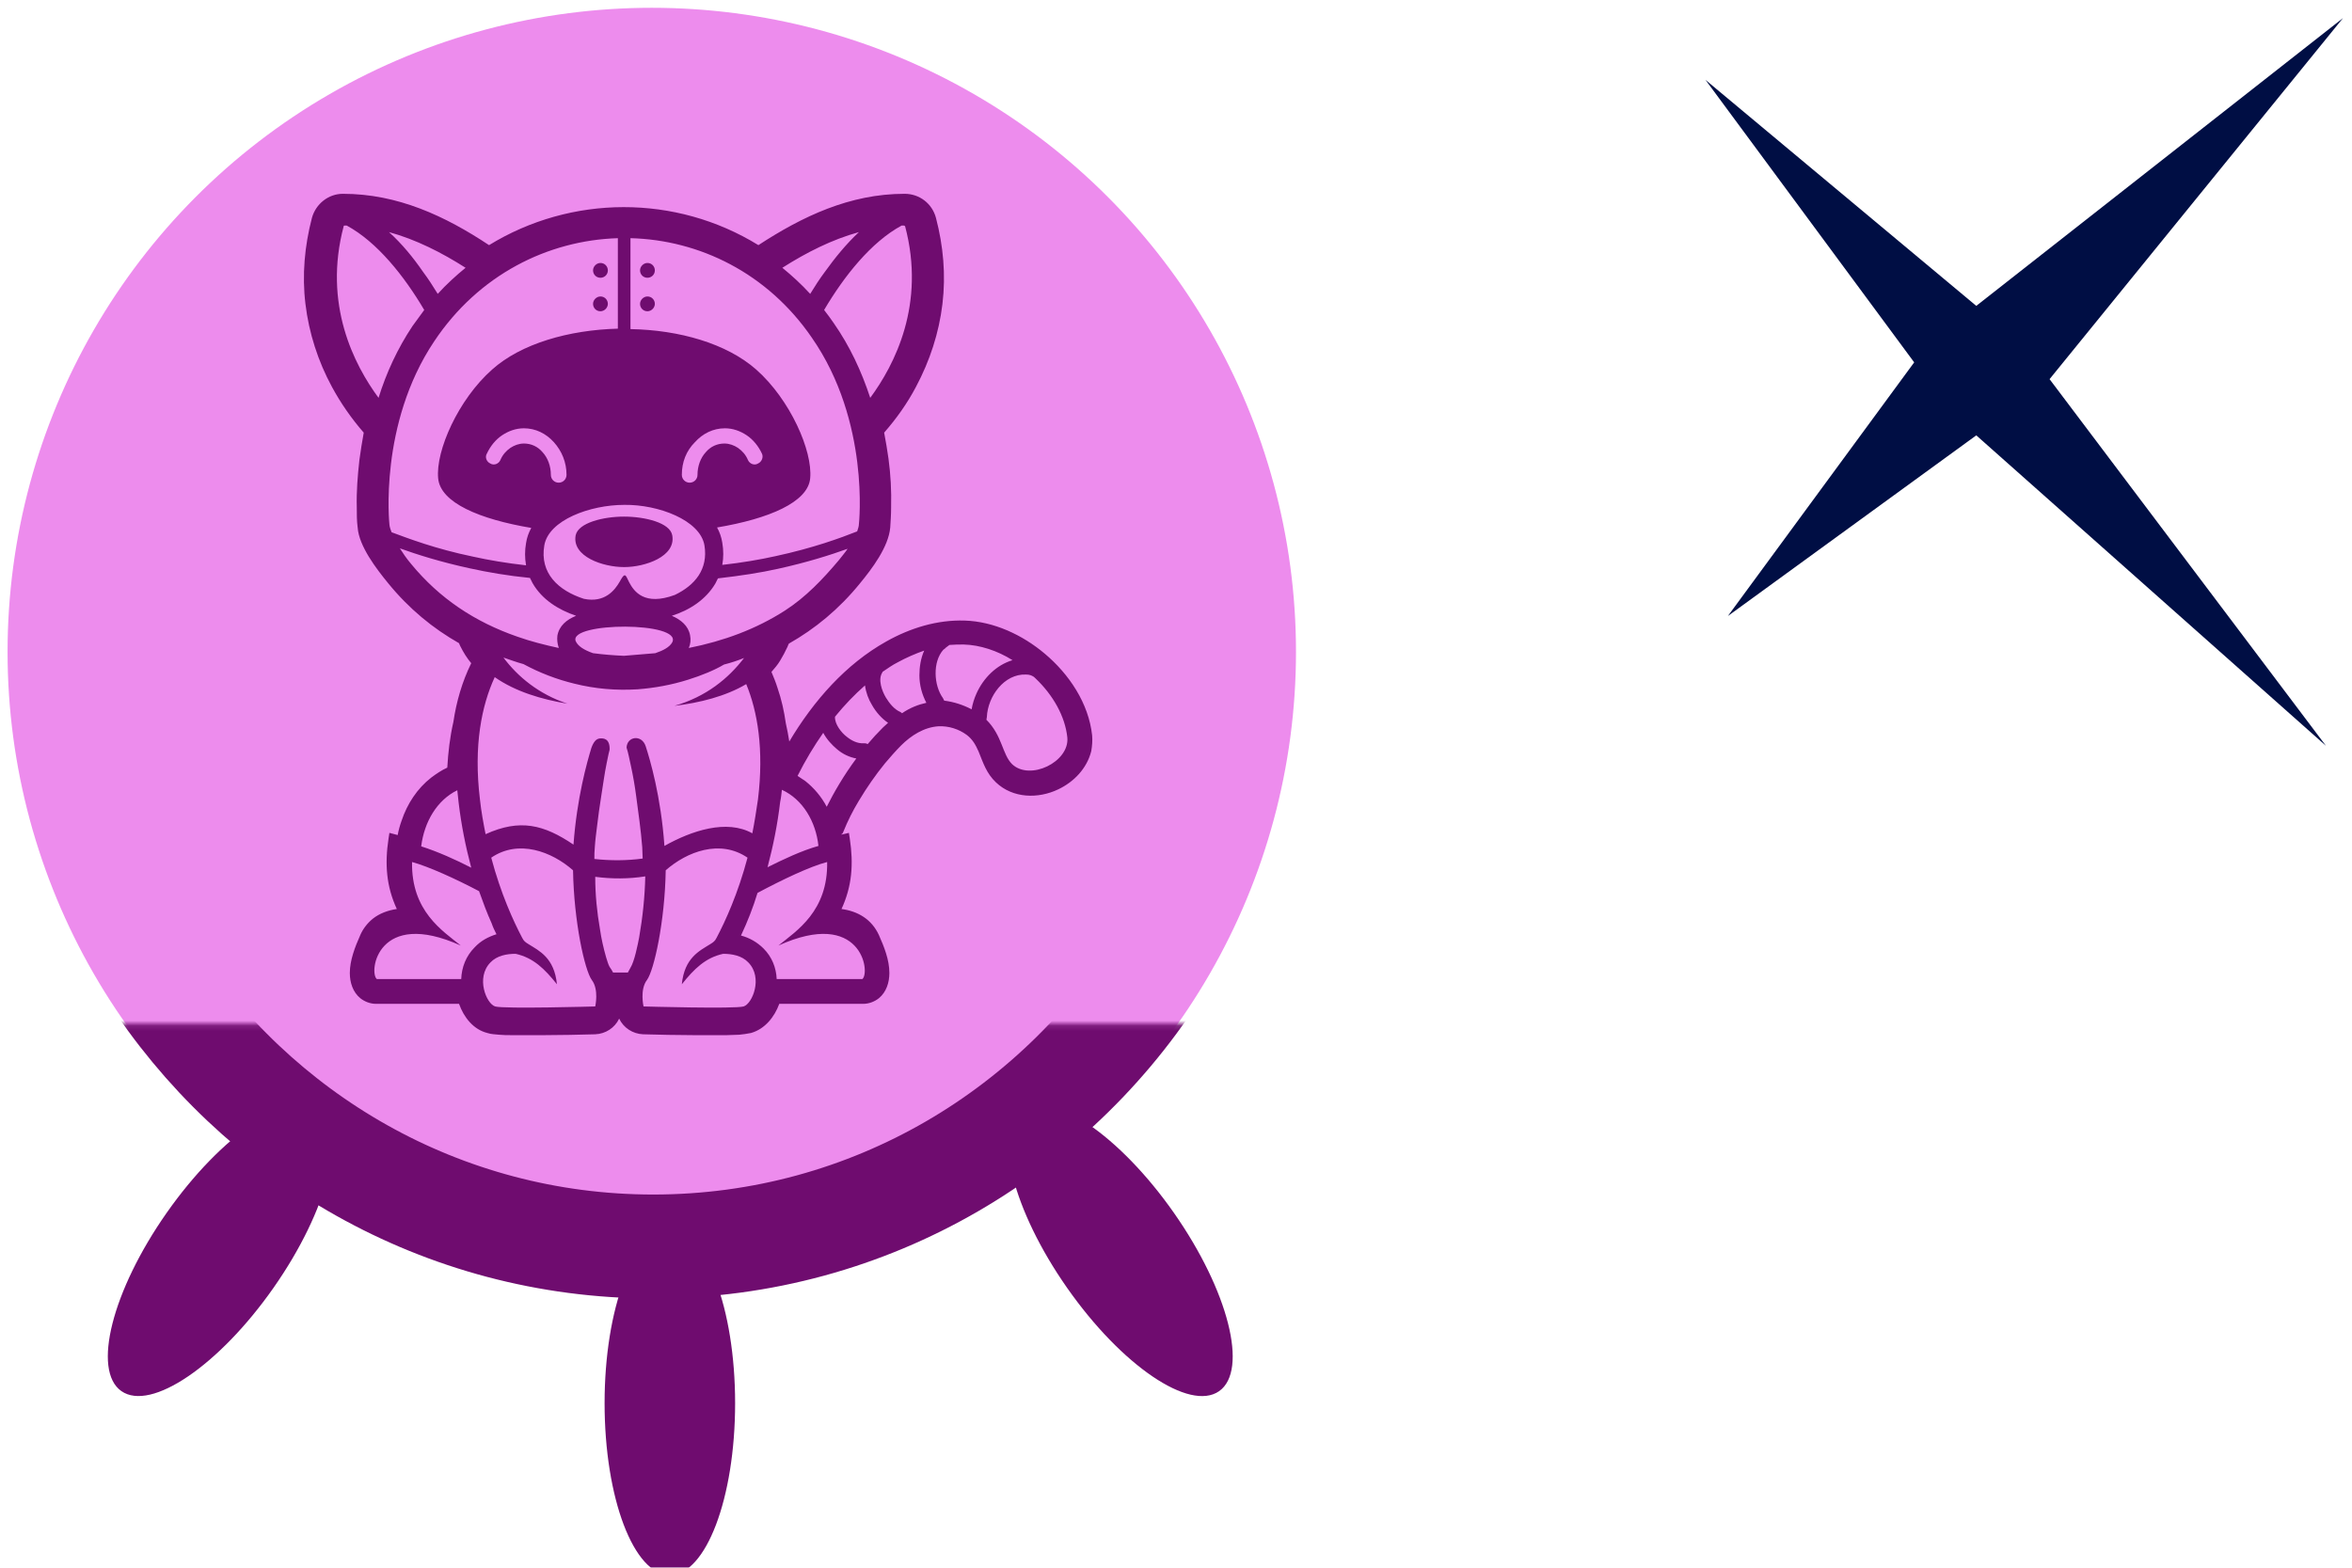 <?xml version="1.0" encoding="UTF-8" standalone="no"?>
<svg
   xmlns:dc="http://purl.org/dc/elements/1.1/"
   xmlns:cc="http://creativecommons.org/ns#"
   xmlns:rdf="http://www.w3.org/1999/02/22-rdf-syntax-ns#"
   xmlns:svg="http://www.w3.org/2000/svg"
   xmlns="http://www.w3.org/2000/svg"
   xmlns:sodipodi="http://sodipodi.sourceforge.net/DTD/sodipodi-0.dtd"
   xmlns:inkscape="http://www.inkscape.org/namespaces/inkscape"
   height="40"
   viewBox="0 0 60 40"
   width="60"
   version="1.1"
   id="svg36"
   sodipodi:docname="cluster-pipeline.svg"
   inkscape:version="1.0.1 (3bc2e813f5, 2020-09-07)">
  <sodipodi:namedview
     pagecolor="#ffffff"
     bordercolor="#666666"
     borderopacity="1"
     objecttolerance="10"
     gridtolerance="10"
     guidetolerance="10"
     inkscape:pageopacity="0"
     inkscape:pageshadow="2"
     inkscape:window-width="1920"
     inkscape:window-height="1016"
     id="namedview35"
     showgrid="false"
     inkscape:zoom="9.9250002"
     inkscape:cx="-10.037481"
     inkscape:cy="9.3928303"
     inkscape:window-x="0"
     inkscape:window-y="0"
     inkscape:window-maximized="1"
     inkscape:current-layer="g1042"
     inkscape:document-rotation="0" />
  <defs
     id="defs40">
    <mask
       id="a-1"
       fill="#ffffff">
      <path
         d="M 0,0 H 313.303 V 159.865 H 0 Z"
         fill="#ffffff"
         fill-rule="evenodd"
         id="path2-9" />
    </mask>
    <linearGradient
       id="linearGradientFill1"
       gradientUnits="userSpaceOnUse"
       x1="13.055"
       y1="14.733"
       x2="152.479"
       y2="166.69">
      <stop
         offset="0"
         stop-color="#a677b4"
         stop-opacity="1"
         id="stop108" />
      <stop
         offset="0.363"
         stop-color="#f0515a"
         stop-opacity="1"
         id="stop110" />
      <stop
         offset="1"
         stop-color="#2b338c"
         stop-opacity="1"
         id="stop112" />
    </linearGradient>
  </defs>
  <mask
     id="a"
     fill="#ffffff">
    <path
       d="M 0,0 H 313.303 V 159.865 H 0 Z"
       fill="#ffffff"
       fill-rule="evenodd"
       id="path2" />
  </mask>
  <mask
     id="b"
     fill="#ffffff">
    <path
       d="M 0,0 H 313.303 V 159.865 H 0 Z"
       fill="#ffffff"
       fill-rule="evenodd"
       id="path5" />
  </mask>
  <g
     id="g1042"
     style="display:inline">
    <g
       id="g994"
       transform="matrix(0.087,0,0,0.087,54.838,-43.976)"
       style="display:inline">
      <path
         id="path990"
         style="fill:#000e44;fill-opacity:1;fill-rule:evenodd;stroke:none;stroke-width:3.147"
         d="m 56.695,510.774 -107.532,84.402 -79.398,-66.275 61.189,82.843 -54.627,74.395 72.837,-52.987 102.529,91.046 -81.039,-107.532 z" />
    </g>
    <circle
       style="opacity:1;fill:#ed8ced;fill-opacity:1;stroke:none;stroke-width:0.308;stroke-miterlimit:2.5;stroke-opacity:1;stop-color:#000000"
       id="path912"
       cx="16.627"
       cy="16.633"
       r="16.434" />
    <g
       fill="none"
       fill-rule="evenodd"
       transform="matrix(0.151,0,0,0.151,-6.198,-20.881)"
       id="g1008">
      <g
         transform="matrix(0.929,0,0,-0.929,9.272,454.164)"
         id="g1006">
        <g
           fill="#0f1689"
           mask="url(#a-1)"
           id="g1002"
           style="fill:#0c6f18;fill-opacity:1"
           transform="matrix(0.945,0,0,0.945,8.696,2.702)">
          <path
             d="m 203.461,95.688 c 6.936,0 12.559,-14.809 12.559,-33.077 0,-18.268 -5.623,-33.077 -12.559,-33.077 -6.936,0 -12.559,14.809 -12.559,33.077 0,18.268 5.623,33.077 12.559,33.077 z"
             transform="rotate(35,137.931,151.55)"
             id="path996"
             style="fill:#6f0c6f;fill-opacity:1" />
          <path
             d="m 30.142,95.688 c 6.936,0 12.559,-14.809 12.559,-33.077 0,-18.268 -5.623,-33.077 -12.559,-33.077 -6.936,0 -12.559,14.809 -12.559,33.077 0,18.268 5.623,33.077 12.559,33.077 z"
             transform="matrix(-0.819,0.574,0.574,0.819,58.085,47.705)"
             id="path998"
             style="fill:#6f0c6f;fill-opacity:1" />
          <path
             d="m 116.733,66.275 c 6.936,0 12.559,-14.809 12.559,-33.077 0,-18.268 -5.623,-33.077 -12.559,-33.077 -6.936,0 -12.559,14.809 -12.559,33.077 0,18.268 5.623,33.077 12.559,33.077 z"
             transform="matrix(-1,0,0,1,272.629,53.671)"
             id="path1000"
             style="fill:#6f0c6f;fill-opacity:1" />
        </g>
        <path
           d="m 251.467,173.1 c -20.23,-33.61 -56.89,-56.068 -98.756,-56.068 -40.721,0 -76.516,21.246 -97.059,53.335"
           mask="url(#a-1)"
           stroke="#0f1689"
           stroke-width="20"
           id="path1004"
           style="stroke:#6f0c6f;stroke-opacity:1"
           transform="matrix(0.945,0,0,0.945,8.696,2.702)" />
      </g>
    </g>
    <g
       id="Shape1"
       transform="matrix(0.111,0,0,0.111,6.643,4.612)"
       style="fill:#6f0c6f;fill-opacity:1">
      <desc
         shapeID="1"
         type="0"
         basicInfo-basicType="0"
         basicInfo-roundedRectRadius="12"
         basicInfo-polygonSides="6"
         basicInfo-starPoints="5"
         bounding="rect(-90.595,-96.7,181.189,193.4)"
         text=""
         font-familyName=""
         font-pixelSize="20"
         font-bold="0"
         font-underline="0"
         font-alignment="1"
         strokeStyle="0"
         markerStart="0"
         markerEnd="0"
         shadowEnabled="0"
         shadowOffsetX="0"
         shadowOffsetY="2"
         shadowBlur="4"
         shadowOpacity="160"
         blurEnabled="0"
         blurRadius="4"
         transform="matrix(1,0,0,1,100.595,99.7)"
         pers-center="0,0"
         pers-size="0,0"
         pers-start="0,0"
         pers-end="0,0"
         locked="0"
         mesh=""
         flag=""
         id="desc105" />
      <path
         id="shapePath1"
         d="m 83.55,88.8 v 1.9 m 50,59.6 1.7,-0.4 0.2,1.3 c 0.9,5.9 0.5,11 -1.9,16.2 3.7,0.5 6.9,2.3 8.6,6 1.2,2.7 2.4,5.7 2.4,8.7 0,2.2 -0.7,4.4 -2.4,5.8 -1,0.8 -2.3,1.3 -3.6,1.3 h -19.3 c -1.1,3 -3.3,5.8 -6.5,6.7 -0.9,0.2 -1.8,0.3 -2.7,0.4 -1,0 -1.9,0.1 -2.9,0.1 -2.5,0 -5,0 -7.5,0 -3.9,0 -7.8,-0.1 -11.7,-0.2 -2.4,-0.1 -4.5,-1.5 -5.5,-3.6 -1,2.1 -3.1,3.5 -5.5,3.6 -3.9,0.1 -7.8,0.2 -11.7,0.2 -2.5,0 -5,0 -7.5,0 -1,0 -1.9,0 -2.9,-0.1 -0.9,-0.1 -1.8,-0.1 -2.7,-0.4 -3.2,-0.8 -5.4,-3.6 -6.5,-6.7 h -19.1 c -1.3,0 -2.6,-0.5 -3.6,-1.3 -1.7,-1.4 -2.4,-3.6 -2.4,-5.8 0,-2.9 1.2,-6 2.4,-8.7 0.6,-1.4 1.6,-2.7 2.8,-3.7 1.6,-1.3 3.6,-2 5.6,-2.3 -2.4,-5.2 -2.8,-10.3 -1.9,-16.2 l 0.2,-1.3 1.9,0.5 c 0.2,-1.1 0.5,-2.2 0.9,-3.3 1.3,-3.9 3.6,-7.4 6.8,-9.9 1.2,-0.9 2.4,-1.7 3.7,-2.3 0.2,-3.5 0.6,-7 1.4,-10.5 0.7,-4.7 2,-9.2 4.1,-13.5 -1,-1.2 -1.8,-2.5 -2.5,-3.9 -0.1,-0.2 -0.2,-0.4 -0.3,-0.7 -6,-3.4 -11.5,-7.9 -16.3,-13.8 -2.7,-3.3 -6.7,-8.5 -7,-12.8 -0.2,-1.5 -0.2,-3 -0.2,-4.6 -0.1,-3.7 0.2,-7.3 0.6,-10.9 0.3,-2.1 0.6,-4.2 1,-6.3 -2.8,-3.2 -5.3,-6.8 -7.3,-10.5 -3.2,-5.9 -5.3,-12.4 -6.1,-19.1 -0.8,-6.6 -0.2,-13.3 1.5,-19.8 0.9,-3.2 3.8,-5.5 7.1,-5.5 12.6,0 23.5,5.1 33.6,11.8 18.9,-11.6 42.9,-11.7 61.9,0 10.1,-6.6 21,-11.8 33.6,-11.8 3.4,0 6.3,2.2 7.2,5.5 1.7,6.5 2.3,13.1 1.5,19.8 -0.8,6.7 -2.9,13.1 -6.1,19.1 -2,3.8 -4.5,7.3 -7.3,10.5 0.4,2 0.7,4 1,6 0.5,3.7 0.7,7.4 0.6,11.2 0,1.6 -0.1,3.1 -0.2,4.6 -0.4,4.5 -4.2,9.5 -7,12.9 -4.8,5.9 -10.3,10.4 -16.3,13.8 -0.1,0.2 -0.2,0.4 -0.3,0.7 -0.5,1.1 -1.1,2.2 -1.7,3.2 -0.6,1 -1.3,1.8 -2,2.6 0.5,1.2 1,2.4 1.4,3.7 0.9,2.6 1.5,5.3 1.9,8.1 0.3,1.4 0.6,2.8 0.8,4.2 5.6,-9.4 13,-17.8 22.3,-23 5.5,-3.1 11.7,-5 18,-4.8 6.7,0.2 13.3,3.3 18.4,7.6 5.6,4.7 10.1,11.4 10.9,18.8 0.1,1.2 0,2.4 -0.2,3.6 -1,4 -4,7.1 -7.6,8.8 -4.6,2.2 -10.4,2.1 -14.3,-1.6 -2.2,-2.1 -2.9,-4.4 -4,-7.1 -0.7,-1.6 -1.4,-2.8 -2.7,-3.8 -1.9,-1.4 -4.2,-2.1 -6.5,-2 -3.3,0.2 -6.3,2.1 -8.6,4.4 -1.3,1.3 -2.5,2.7 -3.7,4.1 -2.2,2.7 -4.2,5.6 -6,8.6 -1.4,2.3 -2.6,4.7 -3.6,7.2 -0.1,0.1 -0.1,0.3 -0.2,0.4 -0.2,0 -0.2,0.1 -0.2,0.2 m 5.1,-21 c 0.3,0 0.6,0 0.9,0.2 1.1,-1.3 2.3,-2.6 3.5,-3.8 0.4,-0.4 0.8,-0.7 1.2,-1.1 -1.5,-1 -2.8,-2.5 -3.7,-4.1 -0.8,-1.3 -1.4,-2.9 -1.6,-4.5 -2.4,2.1 -4.7,4.5 -6.9,7.2 -0.1,1.7 1.5,3.7 2.7,4.6 1.1,0.9 2.5,1.6 3.9,1.5 m -1.7,3.5 c -1.6,-0.3 -3.1,-1 -4.4,-2.1 -1.2,-1 -2.4,-2.3 -3.2,-3.8 -2.1,3 -4.1,6.3 -5.9,9.9 0.6,0.4 1.2,0.8 1.8,1.2 2,1.6 3.7,3.6 4.9,5.9 1.6,-3.2 3.9,-7.2 6.8,-11.1 m 30,-9.5 c 0,0.2 -0.1,0.4 -0.1,0.6 3.7,3.7 3.6,7.9 5.9,10.2 4.1,3.9 13.2,-0.5 12.7,-6.1 -0.5,-4.9 -3.3,-9.8 -7.3,-13.6 0,0 0,0 -0.1,-0.1 -0.6,-0.6 -1.3,-0.8 -2.1,-0.8 -5,-0.2 -8.8,5 -9,9.8 m -3.5,-1.8 c 0.2,-1.2 0.6,-2.5 1.1,-3.6 1.6,-3.6 4.6,-6.6 8.3,-7.7 -3.5,-2.2 -7.5,-3.5 -11.2,-3.6 -1.1,0 -2.2,0 -3.3,0.1 -0.3,0.2 -0.7,0.5 -0.8,0.6 -0.2,0.2 -0.4,0.4 -0.6,0.5 -2.5,2.8 -2.2,8.2 -0.1,11.1 0.1,0.2 0.2,0.4 0.3,0.6 2.3,0.3 4.4,1 6.3,2 m -10.4,-1.5 c -1,-1.9 -1.6,-4.1 -1.6,-6.3 0,-1.9 0.3,-3.9 1.1,-5.7 -2,0.7 -4.1,1.6 -6.1,2.7 -1.2,0.6 -2.3,1.4 -3.5,2.2 0,0 0,0 0,0.1 -1.1,1.6 -0.1,4.3 0.8,5.8 0.8,1.3 1.9,2.7 3.3,3.3 0.2,0.1 0.3,0.2 0.4,0.3 1.9,-1.3 3.8,-2 5.6,-2.4 M 78.15,18.9 c 1,0 1.7,0.8 1.7,1.7 0,1 -0.8,1.7 -1.7,1.7 -1,0 -1.7,-0.8 -1.7,-1.7 0,-0.9 0.8,-1.7 1.7,-1.7 m 0,7.7 c 1,0 1.7,0.8 1.7,1.7 0,0.9 -0.8,1.7 -1.7,1.7 -1,0 -1.7,-0.8 -1.7,-1.7 0,-0.9 0.8,-1.7 1.7,-1.7 m 10.8,-7.7 c 1,0 1.7,0.8 1.7,1.7 0,1 -0.8,1.7 -1.7,1.7 -1,0 -1.7,-0.8 -1.7,-1.7 0,-0.9 0.8,-1.7 1.7,-1.7 m 0,7.7 c 1,0 1.7,0.8 1.7,1.7 0,0.9 -0.8,1.7 -1.7,1.7 -1,0 -1.7,-0.8 -1.7,-1.7 0,-0.9 0.8,-1.7 1.7,-1.7 m -3.9,-13.4 v 20.9 c 11.2,0.2 22.1,3.3 28.9,9.3 7.8,6.9 13,18.7 12.4,25 -0.5,5.5 -9.5,9.3 -21.4,11.3 0.6,1.1 1,2.2 1.2,3.5 0.3,1.7 0.3,3.5 0,5.1 4.5,-0.5 8.6,-1.2 12.2,-2 8.8,-1.9 15,-4.2 18.8,-5.7 0.2,-0.6 0.4,-1.2 0.4,-1.7 0,0 2.6,-23.5 -10.8,-42.8 -10.2,-14.9 -25.9,-22.5 -41.7,-22.9 m -2.9,20.8 V 13.2 c -16.1,0.5 -32,8.4 -42.2,23.7 -12.8,19.1 -10.3,42.1 -10.3,42.1 0,0 0,0.6 0.5,1.8 3.8,1.4 10,3.8 18.7,5.6 3.6,0.8 7.7,1.5 12.2,2 -0.3,-1.7 -0.3,-3.4 0,-5.1 0.2,-1.3 0.6,-2.4 1.2,-3.5 -11.9,-2 -20.9,-5.8 -21.4,-11.4 -0.6,-6.3 4.6,-18.1 12.4,-25 6.7,-6 17.7,-9.1 28.9,-9.4 m -20.2,57.3 c -5.1,-0.5 -9.7,-1.3 -13.8,-2.2 -6.9,-1.5 -12.2,-3.2 -16.1,-4.6 0.7,1.1 1.5,2.3 2.6,3.6 6.5,7.9 14.6,13.3 24.4,16.7 3.1,1.1 6.3,1.9 9.5,2.6 v -0.1 c -0.3,-0.9 -0.4,-1.8 -0.3,-2.7 0.4,-2.3 2.1,-3.7 4.3,-4.6 -4.1,-1.4 -7.8,-3.7 -10,-7.5 -0.2,-0.4 -0.4,-0.8 -0.6,-1.2 m 10.5,14.5 c 0.5,1.2 2,2.1 4,2.8 2.3,0.3 4.7,0.5 7.1,0.6 2.4,-0.2 4.8,-0.4 7.2,-0.6 1.8,-0.6 3.3,-1.4 3.9,-2.5 2.4,-4.8 -23.8,-4.7 -22.2,-0.3 M 134.95,84.6 c -3.9,1.4 -9.2,3.1 -16,4.6 -4,0.9 -8.6,1.6 -13.8,2.2 -0.2,0.4 -0.4,0.8 -0.6,1.2 -2.2,3.7 -5.9,6.1 -10,7.4 2.1,0.9 3.8,2.3 4.2,4.5 0.2,1 0.1,2 -0.3,2.9 8,-1.6 15.4,-4.3 22.1,-8.6 4.8,-3.1 8.7,-7.2 12.4,-11.6 0.7,-0.9 1.4,-1.7 2,-2.6 m -52.4,7.6 c -1.1,1.9 -3.4,4.9 -8.2,3.9 -5.9,-1.9 -10.2,-5.9 -9.1,-12.3 1,-5.8 10.5,-9.3 18.4,-9.3 7.8,-0.1 17.4,3.5 18.4,9.3 0.9,5.5 -2.2,9.2 -6.8,11.4 -7,2.6 -9.4,-0.8 -10.5,-2.9 -0.5,-1 -0.7,-1.6 -1,-1.6 0,0 0,0 -0.1,0 -0.3,0.1 -0.6,0.6 -1.1,1.5 m 1,-15 c -4.7,0 -10.5,1.4 -11.1,4.3 -0.9,4.9 6.3,7.3 11.1,7.3 h 0.1 c 4.7,0 11.9,-2.4 11,-7.3 -0.5,-2.9 -6.3,-4.3 -11.1,-4.3 m -13.2,-9.6 c 0,1 -0.8,1.8 -1.8,1.8 -1,0 -1.8,-0.8 -1.8,-1.8 0,-2 -0.7,-3.9 -1.9,-5.2 -1.1,-1.3 -2.6,-2 -4.3,-2 -1.1,0 -2.2,0.4 -3.1,1 -1,0.7 -1.8,1.6 -2.3,2.8 -0.4,0.9 -1.5,1.3 -2.3,0.8 -0.9,-0.4 -1.3,-1.5 -0.8,-2.3 0.8,-1.7 2,-3.2 3.5,-4.2 1.5,-1 3.2,-1.6 5,-1.6 2.7,0 5.1,1.2 6.9,3.2 1.8,2 2.9,4.6 2.9,7.5 m 26.5,0 c 0,1 0.8,1.8 1.8,1.8 1,0 1.8,-0.8 1.8,-1.8 0,-2 0.7,-3.9 1.9,-5.2 1.1,-1.3 2.6,-2 4.3,-2 1.1,0 2.2,0.4 3.1,1 1,0.7 1.8,1.6 2.3,2.8 0.4,0.9 1.5,1.3 2.3,0.8 0.9,-0.4 1.3,-1.5 0.9,-2.3 -0.8,-1.7 -2,-3.2 -3.5,-4.2 -1.5,-1 -3.2,-1.6 -5,-1.6 -2.7,0 -5.1,1.2 -6.9,3.2 -2,2 -3,4.6 -3,7.5 m 1.4,47.1 c -3.8,1.2 -7.7,1.9 -11.6,2.2 -4.9,0.3 -9.7,-0.1 -14.5,-1.3 -4.1,-1 -8,-2.5 -11.7,-4.5 -1.5,-0.4 -3.1,-1 -4.6,-1.5 3.3,4.4 8.1,8.4 14.7,10.6 -6,-1 -12,-2.8 -16.7,-6.1 -3,6.5 -4.9,15.7 -3.4,28.1 0.3,2.8 0.8,5.5 1.3,8 7.9,-3.6 13.4,-2.2 20.2,2.4 0.8,-10.8 3.1,-18.9 4.1,-22.2 0.5,-1.4 1.1,-2.1 1.9,-2.2 0.9,-0.1 2.4,0 2.3,2.6 -0.3,1.1 -0.5,2.3 -0.7,3.2 -0.5,2.4 -0.8,4.9 -1.2,7.3 -0.4,2.4 -0.7,4.8 -1,7.2 -0.2,1.6 -0.4,3.1 -0.5,4.7 -0.1,0.9 -0.1,1.8 -0.1,2.7 3.7,0.4 7.4,0.4 11.1,-0.1 0,-0.9 -0.1,-1.7 -0.1,-2.6 -0.3,-3.9 -0.9,-8 -1.4,-11.8 -0.3,-2.3 -0.7,-4.6 -1.2,-6.9 -0.3,-1.3 -0.6,-3 -1,-4.2 0.1,-2.6 3.5,-3.1 4.4,-0.3 1,3.1 3.5,11.5 4.3,22.9 6.2,-3.5 14.3,-6.2 20.2,-2.9 0.5,-2.5 0.9,-5.1 1.3,-7.8 1.4,-11.5 -0.1,-20.2 -2.7,-26.5 -4.7,2.8 -10.7,4.3 -16.5,5 7.3,-2.1 12.4,-6.3 16,-11 -1.5,0.6 -3,1.1 -4.6,1.5 -2.2,1.3 -5.1,2.5 -8.3,3.5 m -68.7,-102.9 c 6.2,1.7 12.1,4.7 17.6,8.2 -2.2,1.8 -4.4,3.8 -6.4,6 -1.1,-1.8 -2.2,-3.5 -3.4,-5.1 -2.2,-3.2 -4.8,-6.4 -7.8,-9.1 m -10.3,-1.5 c 0.2,0 0.4,0 0.6,0 7,3.8 13.2,11.6 17.8,19.4 -0.9,1.2 -1.8,2.5 -2.7,3.7 -3.4,5.1 -6,10.7 -7.8,16.5 -5.6,-7.6 -12.8,-21.5 -8,-39.5 -0.1,0 0,0 0.1,-0.1 m 128.7,0 c -0.2,0 -0.4,0 -0.6,0 -7,3.8 -13.2,11.6 -17.8,19.4 0.8,1 1.5,2 2.2,3 3.7,5.3 6.4,11.1 8.4,17.2 5.6,-7.6 12.8,-21.5 8,-39.5 -0.1,0 -0.1,0 -0.2,-0.1 m -10.4,1.5 c -6.2,1.7 -12.1,4.7 -17.6,8.2 2.2,1.8 4.4,3.8 6.4,6 1.1,-1.8 2.2,-3.5 3.4,-5.1 2.3,-3.2 4.9,-6.4 7.8,-9.1 M 53.05,155.6 c 2.2,8.3 5.1,14.6 7.1,18.4 0.4,0.8 0.7,1 1.5,1.5 2.4,1.5 5.9,3.1 6.5,9.2 -2.8,-3.5 -5.4,-6.1 -9.5,-7 -2,0 -4.3,0.4 -5.8,2 -3.4,3.5 -0.9,9.5 1.1,10.1 2,0.6 23,0 23,0 0,0 0.9,-3.9 -0.8,-6.1 -1.6,-2.2 -4.1,-13.3 -4.3,-25.2 -4.9,-4.3 -12.5,-7.2 -18.8,-2.9 m 58.9,0 c -2.2,8.3 -5.1,14.6 -7.1,18.4 -0.4,0.8 -0.7,1 -1.5,1.5 -2.4,1.5 -5.9,3.1 -6.5,9.2 2.8,-3.5 5.4,-6.1 9.5,-7 2,0 4.3,0.4 5.8,2 3.4,3.5 0.9,9.5 -1.1,10.1 -2,0.6 -23,0 -23,0 0,0 -0.9,-3.9 0.8,-6.1 1.6,-2.2 4.1,-13.3 4.3,-25.2 4.9,-4.3 12.5,-7.2 18.8,-2.9 M 84.45,182 c -0.6,0 -1.3,0 -1.9,0 -0.5,0 -1,0 -1.5,0 -0.2,-0.4 -0.5,-0.9 -0.8,-1.3 -0.3,-0.5 -0.6,-1.6 -0.8,-2.2 -0.6,-2.1 -1.1,-4.3 -1.4,-6.4 -0.7,-4 -1.1,-8 -1.1,-12.1 3.8,0.5 7.7,0.5 11.5,-0.1 -0.1,4.7 -0.6,9.4 -1.4,14 -0.3,1.6 -1.1,5.6 -2,7 -0.2,0.4 -0.4,0.7 -0.6,1.1 M 130.25,156.6 c 0.2,11.3 -7,15.8 -11.2,19.2 19,-8.6 21.2,6.1 19.3,7.7 h -19.7 c -0.1,-2.6 -1.1,-5.1 -3,-7 -1.5,-1.5 -3.3,-2.5 -5.2,-3 1.5,-3.2 2.8,-6.5 3.8,-9.8 5.6,-3 12.1,-6.1 16,-7.1 M 119.85,140 c 4.8,2.2 7.8,7.3 8.4,12.9 -3.9,1.1 -8.1,3.1 -11.7,4.9 1.3,-4.9 2.3,-9.9 2.9,-15 0.2,-0.9 0.3,-1.9 0.4,-2.8 m -74.6,0.1 c -4.7,2.3 -7.6,7.3 -8.3,12.9 3.8,1.2 8,3.1 11.5,4.9 -1.3,-4.9 -2.3,-9.9 -2.9,-15 -0.1,-1 -0.2,-1.9 -0.3,-2.8 m -10.4,16.5 c -0.2,11.3 7,15.8 11.2,19.2 -19.1,-8.6 -21.2,6.1 -19.3,7.7 h 19.4 c 0.1,-2.7 1.1,-5.3 3.1,-7.3 1.4,-1.5 3.1,-2.4 5,-3 -0.4,-0.8 -0.8,-1.6 -1.1,-2.5 -1.1,-2.4 -2,-4.9 -2.9,-7.4 -5.5,-2.9 -11.7,-5.7 -15.4,-6.7"
         style="fill:#6f0c6f;fill-opacity:1;fill-rule:evenodd;stroke:none" />
      <defs
         id="defs115">
        <linearGradient
           id="RESERVED_FOR_INKSCAPE_DUPLICATE_DEF_000000000"
           gradientUnits="userSpaceOnUse"
           x1="13.055"
           y1="14.733"
           x2="152.479"
           y2="166.69">
          <stop
             offset="0"
             stop-color="#a677b4"
             stop-opacity="1"
             id="stop2086" />
          <stop
             offset="0.363"
             stop-color="#f0515a"
             stop-opacity="1"
             id="stop2088" />
          <stop
             offset="1"
             stop-color="#2b338c"
             stop-opacity="1"
             id="stop2090" />
        </linearGradient>
      </defs>
    </g>
  </g>
  <g
     transform="matrix(0.959,0,0,0.959,-871.343,-378.35)"
     id="g893" />
</svg>
